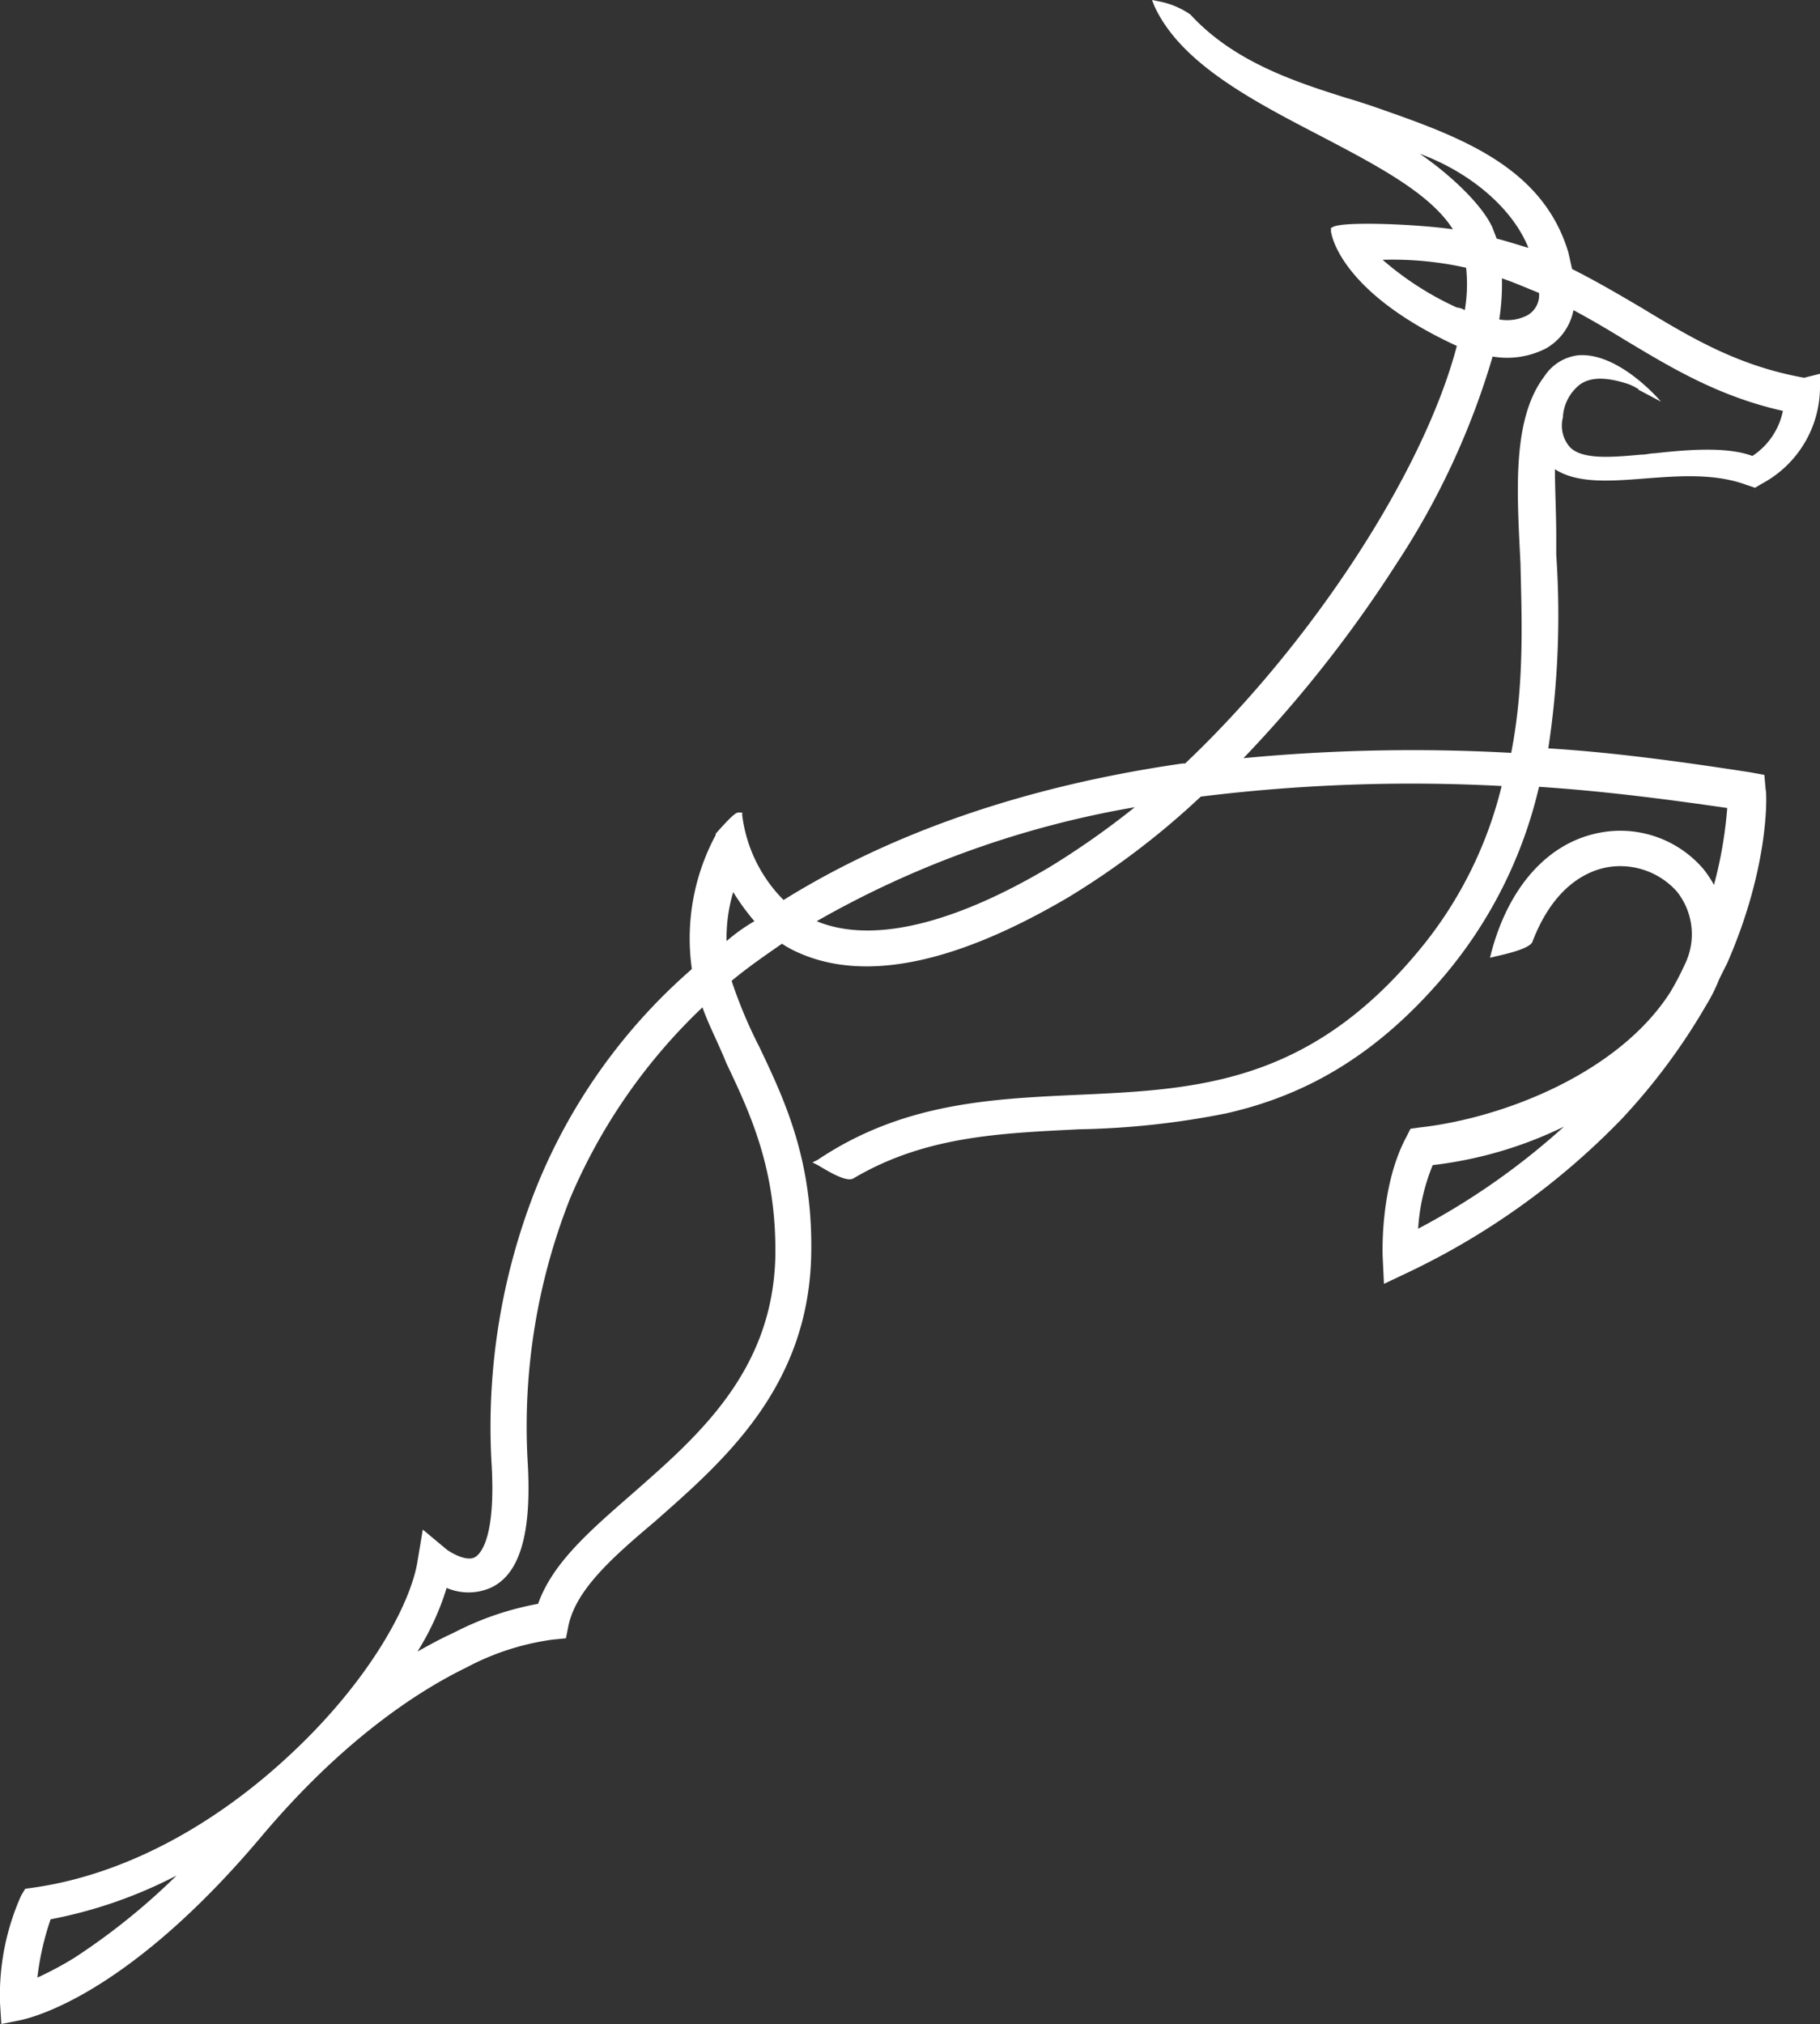 <svg xmlns="http://www.w3.org/2000/svg" viewBox="0 0 137.32 152.7"><rect x="0" y="0" width="137.32" height="152.7" fill="#333333" stroke="none"/><defs><style>.cls-1{fill:#fff;}</style></defs><title>Inst white symboAsset 4</title><g id="Layer_2" data-name="Layer 2"><g id="Layer_1-2" data-name="Layer 1"><path class="cls-1" d="M136.12,28.5c-5-.9-8.5-3-12.3-5.3-1.7-1-3.4-2-5.2-2.9-.1-.4-.2-.9-.3-1.3-2-6.6-8.5-8.8-14.8-11-.6-.2-1.2-.4-1.9-.6-3.8-1.2-8.5-2.7-11.8-6.3a6.16,6.16,0,0,0-2.4-1l-.5-.1.2.5c2,4.3,7.4,7.1,12.6,9.8,4.2,2.2,8.2,4.3,9.9,7-2.8-.4-8.1-.6-9-.2l-.2.1v.2c0,.2.6,4.6,9.5,8.7-2.5,9.5-10.9,22.4-20.5,31.5h-.2c-11.8,1.7-21.9,5.2-30.1,10.3A11,11,0,0,1,56,61.5v-.2h-.2c-.2,0-.3-.1-1.8,1.6V63a16.46,16.46,0,0,0-1.8,10.1l-.1.1a43.24,43.24,0,0,0-11.6,16.3,48.86,48.86,0,0,0-3.4,21.1c.3,5.6-.9,6.7-1.3,6.9-.6.3-1.7-.3-2.1-.6l-1.8-1.5-.4,2.4c-.5,3.1-3.4,8.6-9,14-6,5.8-13,9.6-19.9,10.6l-.7.1-.3.5A18.43,18.43,0,0,0,0,151.1l.1,1.6,1.5-.3c.3-.1,7.6-1.4,18-13.7,6.2-7.4,11.9-11.1,15.6-12.9a19.33,19.33,0,0,1,6.5-2.1l1-.1.2-1c.6-2.7,3.3-5.1,6.5-7.8,5.1-4.5,11.5-10,11.8-19.9.2-7.3-2-11.9-3.9-15.9a35.49,35.49,0,0,1-2.1-5c1.2-1,2.5-1.9,3.8-2.8a8.26,8.26,0,0,0,1.3.7c5,2.2,11.8.8,20.3-4.2a60.12,60.12,0,0,0,10-7.6,129.37,129.37,0,0,1,22.7-.8,30.78,30.78,0,0,1-6.4,12.6c-8.3,9.9-16.7,10.3-25.6,10.7-6.5.3-13.2.6-19.6,4.9l-.4.2.4.2c1,.6,2.2,1.3,2.7,1,5.4-3.2,11.1-3.4,17-3.7A62,62,0,0,0,92.51,84c5.52-1.25,11.07-4,16.51-10.44a34,34,0,0,0,7.1-14.2c4.6.3,9.4.9,14.2,1.6a31.58,31.58,0,0,1-1,5.8,8.34,8.34,0,0,0-.8-1.2,8.25,8.25,0,0,0-8-2.7c-3.8.8-6.7,4.1-8,9l-.1.4.4-.1c.9-.2,2.6-.6,2.8-1.1,1.6-4.2,4.1-5.3,5.5-5.6a5.72,5.72,0,0,1,5.4,1.8,5.16,5.16,0,0,1,.6,5.5,21.16,21.16,0,0,1-1.1,2.1c-3.9,6.1-12.6,9.5-18.9,10.2l-.7.1-.3.6c-2,3.7-1.8,8.8-1.8,9l.1,2.1,1.9-.9a55.67,55.67,0,0,0,16-11.5,46.81,46.81,0,0,0,6.4-8.6,12.4,12.4,0,0,0,1-2l.6-1.2c3.2-7.3,3-12.8,2.9-13.1l-.1-1.1-1.1-.2c-5.2-.8-10.3-1.5-15.2-1.8a66.83,66.83,0,0,0,.6-14.6V40.4c0-1.6-.1-3.5-.1-5,1.7,1.1,4.2.9,6.8.7s5.3-.4,7.7.5l.6.2.5-.3a8.29,8.29,0,0,0,4.4-7.2V28.2Zm-18.2,3a3.36,3.36,0,0,1,1.3-2.5c1-.7,2.4-.4,3.4-.1a3.55,3.55,0,0,1,.9.4.1.1,0,0,1,.1.1l1.7.9s-3.1-3.7-6.2-3.5a3.53,3.53,0,0,0-2.6,1.6c-2.2,2.9-2.1,7.6-1.9,12.1l.1,2c.1,4.3.3,9.2-.7,14.3a134.62,134.62,0,0,0-20.2.4,96,96,0,0,0,11.5-14.6,58.24,58.24,0,0,0,7.3-15.7,6.44,6.44,0,0,0,4-.6,4.26,4.26,0,0,0,2.1-2.9c1.3.7,2.5,1.4,3.8,2.2,3.5,2.1,7.1,4.3,12,5.4a5.33,5.33,0,0,1-2.3,3.4c-1.9-.7-4.7-.5-7.4-.2-.3,0-.6.1-1,.1-2.2.2-4.5.4-5.4-.6A2.47,2.47,0,0,1,117.92,31.5Zm-2.7-7.7a3.35,3.35,0,0,1-2.1.3,17.22,17.22,0,0,0,.2-3.1c.9.3,1.8.7,2.8,1.1A1.75,1.75,0,0,1,115.22,23.8Zm-2.3-5.8c-.1-.3-.2-.5-.3-.8-.8-1.8-3.3-4.1-5.5-5.6,3.8,1.4,7,4.1,8.2,7.1C114.62,18.5,113.72,18.2,112.92,18Zm-2.3,2.2a11.76,11.76,0,0,1-.1,3.2,1.42,1.42,0,0,0-.6-.2h0a23.07,23.07,0,0,1-5.6-3.6A25.45,25.45,0,0,1,110.62,20.2Zm-25,40.7a62.39,62.39,0,0,1-6.4,4.5c-7.4,4.4-13.5,5.8-17.6,4.1A73.25,73.25,0,0,1,85.62,60.9ZM54.82,71a12.19,12.19,0,0,1,.5-3.7,17.68,17.68,0,0,0,1.6,2.2A13.66,13.66,0,0,0,54.82,71Zm-15,39.4a46.81,46.81,0,0,1,3.2-20A43,43,0,0,1,53,76c.5,1.4,1.2,2.7,1.8,4.2,1.8,3.8,3.8,8,3.7,14.6-.2,8.7-5.9,13.6-10.8,17.9-3.2,2.8-6,5.2-7.1,8.3a22.52,22.52,0,0,0-6.4,2.2c-.9.4-1.8.9-2.7,1.4a20.12,20.12,0,0,0,2.2-4.8,4.18,4.18,0,0,0,3.3,0C39.22,118.8,40.12,115.7,39.82,110.4Zm-26.5,31.1a49.71,49.71,0,0,1-7.7,6.2,26,26,0,0,1-2.8,1.5,20.8,20.8,0,0,1,1-4.4A34.66,34.66,0,0,0,13.32,141.5ZM118,85a53.7,53.7,0,0,1-11,7.7,15,15,0,0,1,1.1-4.8A30.59,30.59,0,0,0,118,85Z"/></g></g></svg>